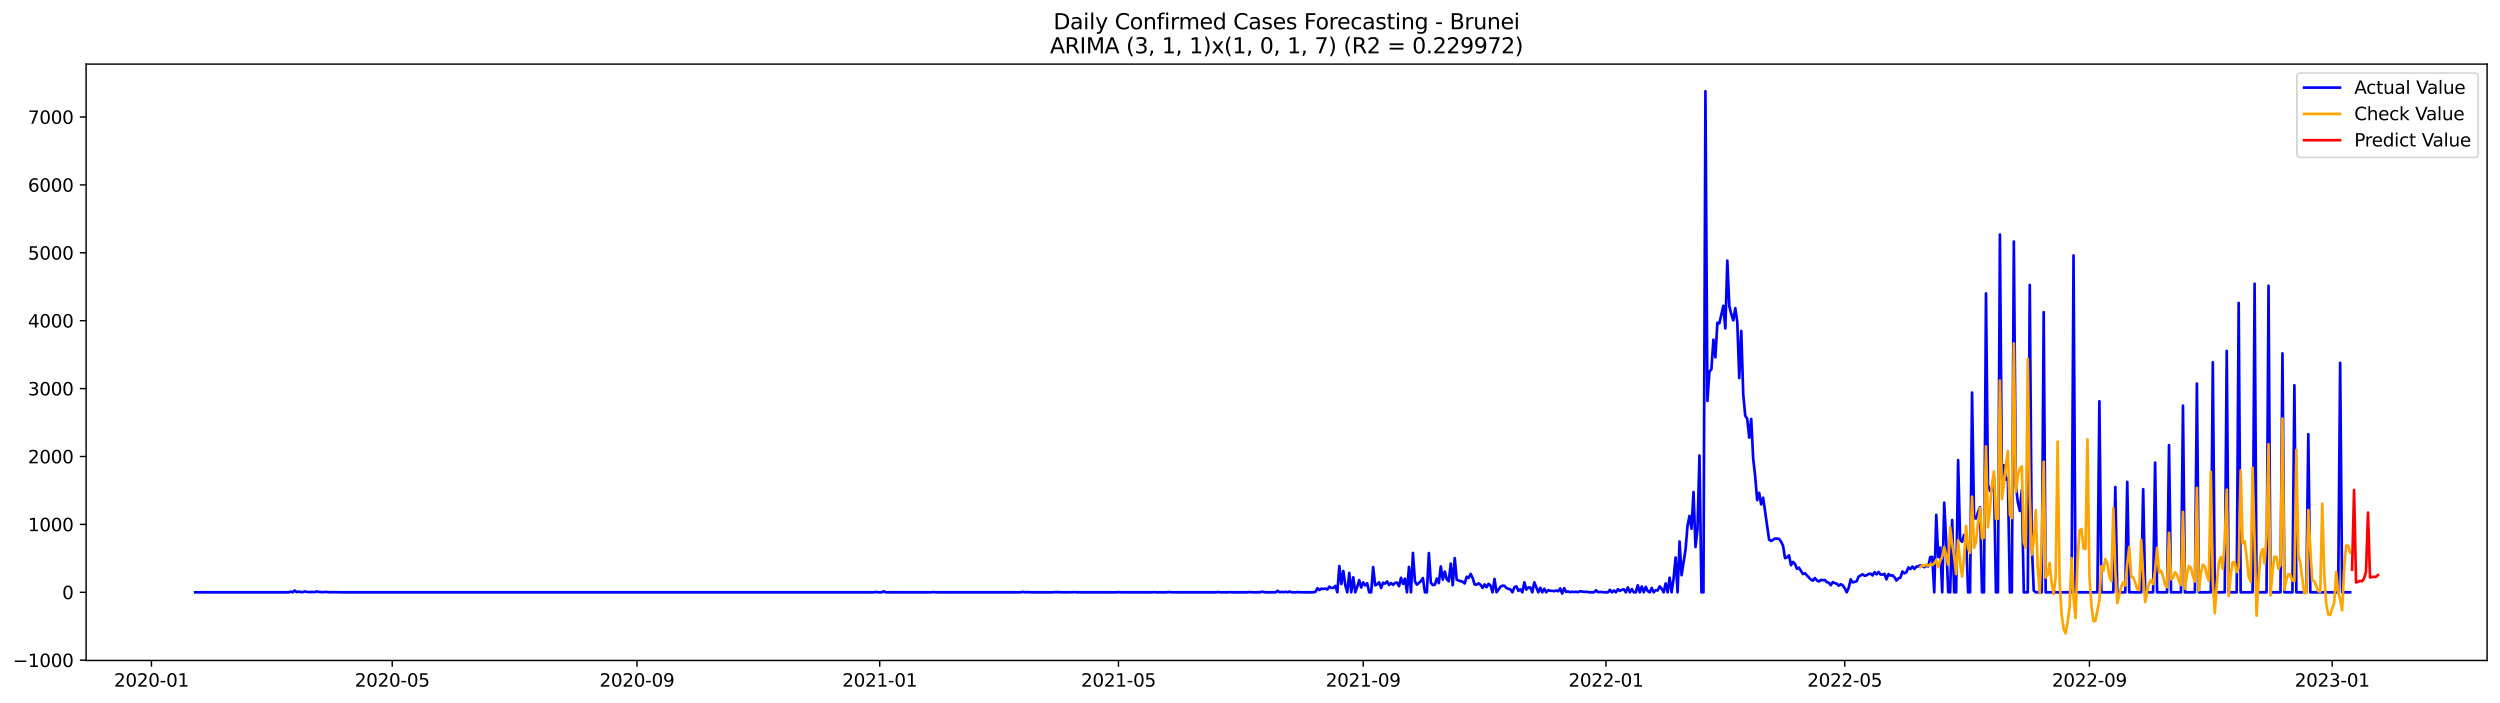 <?xml version="1.0" encoding="utf-8" standalone="no"?>
<!DOCTYPE svg PUBLIC "-//W3C//DTD SVG 1.1//EN"
  "http://www.w3.org/Graphics/SVG/1.1/DTD/svg11.dtd">
<svg xmlns:xlink="http://www.w3.org/1999/xlink" width="1394.43pt" height="392.274pt" viewBox="0 0 1394.43 392.274" xmlns="http://www.w3.org/2000/svg" version="1.1">
 <defs>
  <style type="text/css">*{stroke-linejoin: round; stroke-linecap: butt}</style>
 </defs>
 <g id="figure_1">
  <g id="patch_1">
   <path d="M 0 392.274 
L 1394.43 392.274 
L 1394.43 0 
L 0 0 
z
" style="fill: #ffffff"/>
  </g>
  <g id="axes_1">
   <g id="patch_2">
    <path d="M 48.03 368.396 
L 1387.23 368.396 
L 1387.23 35.755 
L 48.03 35.755 
z
" style="fill: #ffffff"/>
   </g>
   <g id="matplotlib.axis_1">
    <g id="xtick_1">
     <g id="line2d_1">
      <defs>
       <path id="m60a5d0b5b5" d="M 0 0 
L 0 3.5 
" style="stroke: #000000; stroke-width: 0.8"/>
      </defs>
      <g>
       <use xlink:href="#m60a5d0b5b5" x="84.487" y="368.396" style="stroke: #000000; stroke-width: 0.8"/>
      </g>
     </g>
     <g id="text_1">
      <!-- 2020-01 -->
      <g transform="translate(63.595 382.994)scale(0.1 -0.1)">
       <defs>
        <path id="DejaVuSans-32" d="M 1228 531 
L 3431 531 
L 3431 0 
L 469 0 
L 469 531 
Q 828 903 1448 1529 
Q 2069 2156 2228 2338 
Q 2531 2678 2651 2914 
Q 2772 3150 2772 3378 
Q 2772 3750 2511 3984 
Q 2250 4219 1831 4219 
Q 1534 4219 1204 4116 
Q 875 4013 500 3803 
L 500 4441 
Q 881 4594 1212 4672 
Q 1544 4750 1819 4750 
Q 2544 4750 2975 4387 
Q 3406 4025 3406 3419 
Q 3406 3131 3298 2873 
Q 3191 2616 2906 2266 
Q 2828 2175 2409 1742 
Q 1991 1309 1228 531 
z
" transform="scale(0.016)"/>
        <path id="DejaVuSans-30" d="M 2034 4250 
Q 1547 4250 1301 3770 
Q 1056 3291 1056 2328 
Q 1056 1369 1301 889 
Q 1547 409 2034 409 
Q 2525 409 2770 889 
Q 3016 1369 3016 2328 
Q 3016 3291 2770 3770 
Q 2525 4250 2034 4250 
z
M 2034 4750 
Q 2819 4750 3233 4129 
Q 3647 3509 3647 2328 
Q 3647 1150 3233 529 
Q 2819 -91 2034 -91 
Q 1250 -91 836 529 
Q 422 1150 422 2328 
Q 422 3509 836 4129 
Q 1250 4750 2034 4750 
z
" transform="scale(0.016)"/>
        <path id="DejaVuSans-2d" d="M 313 2009 
L 1997 2009 
L 1997 1497 
L 313 1497 
L 313 2009 
z
" transform="scale(0.016)"/>
        <path id="DejaVuSans-31" d="M 794 531 
L 1825 531 
L 1825 4091 
L 703 3866 
L 703 4441 
L 1819 4666 
L 2450 4666 
L 2450 531 
L 3481 531 
L 3481 0 
L 794 0 
L 794 531 
z
" transform="scale(0.016)"/>
       </defs>
       <use xlink:href="#DejaVuSans-32"/>
       <use xlink:href="#DejaVuSans-30" x="63.623"/>
       <use xlink:href="#DejaVuSans-32" x="127.246"/>
       <use xlink:href="#DejaVuSans-30" x="190.869"/>
       <use xlink:href="#DejaVuSans-2d" x="254.492"/>
       <use xlink:href="#DejaVuSans-30" x="290.576"/>
       <use xlink:href="#DejaVuSans-31" x="354.199"/>
      </g>
     </g>
    </g>
    <g id="xtick_2">
     <g id="line2d_2">
      <g>
       <use xlink:href="#m60a5d0b5b5" x="218.773" y="368.396" style="stroke: #000000; stroke-width: 0.8"/>
      </g>
     </g>
     <g id="text_2">
      <!-- 2020-05 -->
      <g transform="translate(197.882 382.994)scale(0.1 -0.1)">
       <defs>
        <path id="DejaVuSans-35" d="M 691 4666 
L 3169 4666 
L 3169 4134 
L 1269 4134 
L 1269 2991 
Q 1406 3038 1543 3061 
Q 1681 3084 1819 3084 
Q 2600 3084 3056 2656 
Q 3513 2228 3513 1497 
Q 3513 744 3044 326 
Q 2575 -91 1722 -91 
Q 1428 -91 1123 -41 
Q 819 9 494 109 
L 494 744 
Q 775 591 1075 516 
Q 1375 441 1709 441 
Q 2250 441 2565 725 
Q 2881 1009 2881 1497 
Q 2881 1984 2565 2268 
Q 2250 2553 1709 2553 
Q 1456 2553 1204 2497 
Q 953 2441 691 2322 
L 691 4666 
z
" transform="scale(0.016)"/>
       </defs>
       <use xlink:href="#DejaVuSans-32"/>
       <use xlink:href="#DejaVuSans-30" x="63.623"/>
       <use xlink:href="#DejaVuSans-32" x="127.246"/>
       <use xlink:href="#DejaVuSans-30" x="190.869"/>
       <use xlink:href="#DejaVuSans-2d" x="254.492"/>
       <use xlink:href="#DejaVuSans-30" x="290.576"/>
       <use xlink:href="#DejaVuSans-35" x="354.199"/>
      </g>
     </g>
    </g>
    <g id="xtick_3">
     <g id="line2d_3">
      <g>
       <use xlink:href="#m60a5d0b5b5" x="355.279" y="368.396" style="stroke: #000000; stroke-width: 0.8"/>
      </g>
     </g>
     <g id="text_3">
      <!-- 2020-09 -->
      <g transform="translate(334.387 382.994)scale(0.1 -0.1)">
       <defs>
        <path id="DejaVuSans-39" d="M 703 97 
L 703 672 
Q 941 559 1184 500 
Q 1428 441 1663 441 
Q 2288 441 2617 861 
Q 2947 1281 2994 2138 
Q 2813 1869 2534 1725 
Q 2256 1581 1919 1581 
Q 1219 1581 811 2004 
Q 403 2428 403 3163 
Q 403 3881 828 4315 
Q 1253 4750 1959 4750 
Q 2769 4750 3195 4129 
Q 3622 3509 3622 2328 
Q 3622 1225 3098 567 
Q 2575 -91 1691 -91 
Q 1453 -91 1209 -44 
Q 966 3 703 97 
z
M 1959 2075 
Q 2384 2075 2632 2365 
Q 2881 2656 2881 3163 
Q 2881 3666 2632 3958 
Q 2384 4250 1959 4250 
Q 1534 4250 1286 3958 
Q 1038 3666 1038 3163 
Q 1038 2656 1286 2365 
Q 1534 2075 1959 2075 
z
" transform="scale(0.016)"/>
       </defs>
       <use xlink:href="#DejaVuSans-32"/>
       <use xlink:href="#DejaVuSans-30" x="63.623"/>
       <use xlink:href="#DejaVuSans-32" x="127.246"/>
       <use xlink:href="#DejaVuSans-30" x="190.869"/>
       <use xlink:href="#DejaVuSans-2d" x="254.492"/>
       <use xlink:href="#DejaVuSans-30" x="290.576"/>
       <use xlink:href="#DejaVuSans-39" x="354.199"/>
      </g>
     </g>
    </g>
    <g id="xtick_4">
     <g id="line2d_4">
      <g>
       <use xlink:href="#m60a5d0b5b5" x="490.675" y="368.396" style="stroke: #000000; stroke-width: 0.8"/>
      </g>
     </g>
     <g id="text_4">
      <!-- 2021-01 -->
      <g transform="translate(469.783 382.994)scale(0.1 -0.1)">
       <use xlink:href="#DejaVuSans-32"/>
       <use xlink:href="#DejaVuSans-30" x="63.623"/>
       <use xlink:href="#DejaVuSans-32" x="127.246"/>
       <use xlink:href="#DejaVuSans-31" x="190.869"/>
       <use xlink:href="#DejaVuSans-2d" x="254.492"/>
       <use xlink:href="#DejaVuSans-30" x="290.576"/>
       <use xlink:href="#DejaVuSans-31" x="354.199"/>
      </g>
     </g>
    </g>
    <g id="xtick_5">
     <g id="line2d_5">
      <g>
       <use xlink:href="#m60a5d0b5b5" x="623.851" y="368.396" style="stroke: #000000; stroke-width: 0.8"/>
      </g>
     </g>
     <g id="text_5">
      <!-- 2021-05 -->
      <g transform="translate(602.96 382.994)scale(0.1 -0.1)">
       <use xlink:href="#DejaVuSans-32"/>
       <use xlink:href="#DejaVuSans-30" x="63.623"/>
       <use xlink:href="#DejaVuSans-32" x="127.246"/>
       <use xlink:href="#DejaVuSans-31" x="190.869"/>
       <use xlink:href="#DejaVuSans-2d" x="254.492"/>
       <use xlink:href="#DejaVuSans-30" x="290.576"/>
       <use xlink:href="#DejaVuSans-35" x="354.199"/>
      </g>
     </g>
    </g>
    <g id="xtick_6">
     <g id="line2d_6">
      <g>
       <use xlink:href="#m60a5d0b5b5" x="760.357" y="368.396" style="stroke: #000000; stroke-width: 0.8"/>
      </g>
     </g>
     <g id="text_6">
      <!-- 2021-09 -->
      <g transform="translate(739.466 382.994)scale(0.1 -0.1)">
       <use xlink:href="#DejaVuSans-32"/>
       <use xlink:href="#DejaVuSans-30" x="63.623"/>
       <use xlink:href="#DejaVuSans-32" x="127.246"/>
       <use xlink:href="#DejaVuSans-31" x="190.869"/>
       <use xlink:href="#DejaVuSans-2d" x="254.492"/>
       <use xlink:href="#DejaVuSans-30" x="290.576"/>
       <use xlink:href="#DejaVuSans-39" x="354.199"/>
      </g>
     </g>
    </g>
    <g id="xtick_7">
     <g id="line2d_7">
      <g>
       <use xlink:href="#m60a5d0b5b5" x="895.753" y="368.396" style="stroke: #000000; stroke-width: 0.8"/>
      </g>
     </g>
     <g id="text_7">
      <!-- 2022-01 -->
      <g transform="translate(874.862 382.994)scale(0.1 -0.1)">
       <use xlink:href="#DejaVuSans-32"/>
       <use xlink:href="#DejaVuSans-30" x="63.623"/>
       <use xlink:href="#DejaVuSans-32" x="127.246"/>
       <use xlink:href="#DejaVuSans-32" x="190.869"/>
       <use xlink:href="#DejaVuSans-2d" x="254.492"/>
       <use xlink:href="#DejaVuSans-30" x="290.576"/>
       <use xlink:href="#DejaVuSans-31" x="354.199"/>
      </g>
     </g>
    </g>
    <g id="xtick_8">
     <g id="line2d_8">
      <g>
       <use xlink:href="#m60a5d0b5b5" x="1028.93" y="368.396" style="stroke: #000000; stroke-width: 0.8"/>
      </g>
     </g>
     <g id="text_8">
      <!-- 2022-05 -->
      <g transform="translate(1008.038 382.994)scale(0.1 -0.1)">
       <use xlink:href="#DejaVuSans-32"/>
       <use xlink:href="#DejaVuSans-30" x="63.623"/>
       <use xlink:href="#DejaVuSans-32" x="127.246"/>
       <use xlink:href="#DejaVuSans-32" x="190.869"/>
       <use xlink:href="#DejaVuSans-2d" x="254.492"/>
       <use xlink:href="#DejaVuSans-30" x="290.576"/>
       <use xlink:href="#DejaVuSans-35" x="354.199"/>
      </g>
     </g>
    </g>
    <g id="xtick_9">
     <g id="line2d_9">
      <g>
       <use xlink:href="#m60a5d0b5b5" x="1165.435" y="368.396" style="stroke: #000000; stroke-width: 0.8"/>
      </g>
     </g>
     <g id="text_9">
      <!-- 2022-09 -->
      <g transform="translate(1144.544 382.994)scale(0.1 -0.1)">
       <use xlink:href="#DejaVuSans-32"/>
       <use xlink:href="#DejaVuSans-30" x="63.623"/>
       <use xlink:href="#DejaVuSans-32" x="127.246"/>
       <use xlink:href="#DejaVuSans-32" x="190.869"/>
       <use xlink:href="#DejaVuSans-2d" x="254.492"/>
       <use xlink:href="#DejaVuSans-30" x="290.576"/>
       <use xlink:href="#DejaVuSans-39" x="354.199"/>
      </g>
     </g>
    </g>
    <g id="xtick_10">
     <g id="line2d_10">
      <g>
       <use xlink:href="#m60a5d0b5b5" x="1300.831" y="368.396" style="stroke: #000000; stroke-width: 0.8"/>
      </g>
     </g>
     <g id="text_10">
      <!-- 2023-01 -->
      <g transform="translate(1279.94 382.994)scale(0.1 -0.1)">
       <defs>
        <path id="DejaVuSans-33" d="M 2597 2516 
Q 3050 2419 3304 2112 
Q 3559 1806 3559 1356 
Q 3559 666 3084 287 
Q 2609 -91 1734 -91 
Q 1441 -91 1130 -33 
Q 819 25 488 141 
L 488 750 
Q 750 597 1062 519 
Q 1375 441 1716 441 
Q 2309 441 2620 675 
Q 2931 909 2931 1356 
Q 2931 1769 2642 2001 
Q 2353 2234 1838 2234 
L 1294 2234 
L 1294 2753 
L 1863 2753 
Q 2328 2753 2575 2939 
Q 2822 3125 2822 3475 
Q 2822 3834 2567 4026 
Q 2313 4219 1838 4219 
Q 1578 4219 1281 4162 
Q 984 4106 628 3988 
L 628 4550 
Q 988 4650 1302 4700 
Q 1616 4750 1894 4750 
Q 2613 4750 3031 4423 
Q 3450 4097 3450 3541 
Q 3450 3153 3228 2886 
Q 3006 2619 2597 2516 
z
" transform="scale(0.016)"/>
       </defs>
       <use xlink:href="#DejaVuSans-32"/>
       <use xlink:href="#DejaVuSans-30" x="63.623"/>
       <use xlink:href="#DejaVuSans-32" x="127.246"/>
       <use xlink:href="#DejaVuSans-33" x="190.869"/>
       <use xlink:href="#DejaVuSans-2d" x="254.492"/>
       <use xlink:href="#DejaVuSans-30" x="290.576"/>
       <use xlink:href="#DejaVuSans-31" x="354.199"/>
      </g>
     </g>
    </g>
   </g>
   <g id="matplotlib.axis_2">
    <g id="ytick_1">
     <g id="line2d_11">
      <defs>
       <path id="m4afc947f77" d="M 0 0 
L -3.5 0 
" style="stroke: #000000; stroke-width: 0.8"/>
      </defs>
      <g>
       <use xlink:href="#m4afc947f77" x="48.03" y="368.243" style="stroke: #000000; stroke-width: 0.8"/>
      </g>
     </g>
     <g id="text_11">
      <!-- −1000 -->
      <g transform="translate(7.2 372.042)scale(0.1 -0.1)">
       <defs>
        <path id="DejaVuSans-2212" d="M 678 2272 
L 4684 2272 
L 4684 1741 
L 678 1741 
L 678 2272 
z
" transform="scale(0.016)"/>
       </defs>
       <use xlink:href="#DejaVuSans-2212"/>
       <use xlink:href="#DejaVuSans-31" x="83.789"/>
       <use xlink:href="#DejaVuSans-30" x="147.412"/>
       <use xlink:href="#DejaVuSans-30" x="211.035"/>
       <use xlink:href="#DejaVuSans-30" x="274.658"/>
      </g>
     </g>
    </g>
    <g id="ytick_2">
     <g id="line2d_12">
      <g>
       <use xlink:href="#m4afc947f77" x="48.03" y="330.371" style="stroke: #000000; stroke-width: 0.8"/>
      </g>
     </g>
     <g id="text_12">
      <!-- 0 -->
      <g transform="translate(34.667 334.17)scale(0.1 -0.1)">
       <use xlink:href="#DejaVuSans-30"/>
      </g>
     </g>
    </g>
    <g id="ytick_3">
     <g id="line2d_13">
      <g>
       <use xlink:href="#m4afc947f77" x="48.03" y="292.499" style="stroke: #000000; stroke-width: 0.8"/>
      </g>
     </g>
     <g id="text_13">
      <!-- 1000 -->
      <g transform="translate(15.58 296.298)scale(0.1 -0.1)">
       <use xlink:href="#DejaVuSans-31"/>
       <use xlink:href="#DejaVuSans-30" x="63.623"/>
       <use xlink:href="#DejaVuSans-30" x="127.246"/>
       <use xlink:href="#DejaVuSans-30" x="190.869"/>
      </g>
     </g>
    </g>
    <g id="ytick_4">
     <g id="line2d_14">
      <g>
       <use xlink:href="#m4afc947f77" x="48.03" y="254.627" style="stroke: #000000; stroke-width: 0.8"/>
      </g>
     </g>
     <g id="text_14">
      <!-- 2000 -->
      <g transform="translate(15.58 258.426)scale(0.1 -0.1)">
       <use xlink:href="#DejaVuSans-32"/>
       <use xlink:href="#DejaVuSans-30" x="63.623"/>
       <use xlink:href="#DejaVuSans-30" x="127.246"/>
       <use xlink:href="#DejaVuSans-30" x="190.869"/>
      </g>
     </g>
    </g>
    <g id="ytick_5">
     <g id="line2d_15">
      <g>
       <use xlink:href="#m4afc947f77" x="48.03" y="216.755" style="stroke: #000000; stroke-width: 0.8"/>
      </g>
     </g>
     <g id="text_15">
      <!-- 3000 -->
      <g transform="translate(15.58 220.554)scale(0.1 -0.1)">
       <use xlink:href="#DejaVuSans-33"/>
       <use xlink:href="#DejaVuSans-30" x="63.623"/>
       <use xlink:href="#DejaVuSans-30" x="127.246"/>
       <use xlink:href="#DejaVuSans-30" x="190.869"/>
      </g>
     </g>
    </g>
    <g id="ytick_6">
     <g id="line2d_16">
      <g>
       <use xlink:href="#m4afc947f77" x="48.03" y="178.883" style="stroke: #000000; stroke-width: 0.8"/>
      </g>
     </g>
     <g id="text_16">
      <!-- 4000 -->
      <g transform="translate(15.58 182.682)scale(0.1 -0.1)">
       <defs>
        <path id="DejaVuSans-34" d="M 2419 4116 
L 825 1625 
L 2419 1625 
L 2419 4116 
z
M 2253 4666 
L 3047 4666 
L 3047 1625 
L 3713 1625 
L 3713 1100 
L 3047 1100 
L 3047 0 
L 2419 0 
L 2419 1100 
L 313 1100 
L 313 1709 
L 2253 4666 
z
" transform="scale(0.016)"/>
       </defs>
       <use xlink:href="#DejaVuSans-34"/>
       <use xlink:href="#DejaVuSans-30" x="63.623"/>
       <use xlink:href="#DejaVuSans-30" x="127.246"/>
       <use xlink:href="#DejaVuSans-30" x="190.869"/>
      </g>
     </g>
    </g>
    <g id="ytick_7">
     <g id="line2d_17">
      <g>
       <use xlink:href="#m4afc947f77" x="48.03" y="141.011" style="stroke: #000000; stroke-width: 0.8"/>
      </g>
     </g>
     <g id="text_17">
      <!-- 5000 -->
      <g transform="translate(15.58 144.81)scale(0.1 -0.1)">
       <use xlink:href="#DejaVuSans-35"/>
       <use xlink:href="#DejaVuSans-30" x="63.623"/>
       <use xlink:href="#DejaVuSans-30" x="127.246"/>
       <use xlink:href="#DejaVuSans-30" x="190.869"/>
      </g>
     </g>
    </g>
    <g id="ytick_8">
     <g id="line2d_18">
      <g>
       <use xlink:href="#m4afc947f77" x="48.03" y="103.139" style="stroke: #000000; stroke-width: 0.8"/>
      </g>
     </g>
     <g id="text_18">
      <!-- 6000 -->
      <g transform="translate(15.58 106.938)scale(0.1 -0.1)">
       <defs>
        <path id="DejaVuSans-36" d="M 2113 2584 
Q 1688 2584 1439 2293 
Q 1191 2003 1191 1497 
Q 1191 994 1439 701 
Q 1688 409 2113 409 
Q 2538 409 2786 701 
Q 3034 994 3034 1497 
Q 3034 2003 2786 2293 
Q 2538 2584 2113 2584 
z
M 3366 4563 
L 3366 3988 
Q 3128 4100 2886 4159 
Q 2644 4219 2406 4219 
Q 1781 4219 1451 3797 
Q 1122 3375 1075 2522 
Q 1259 2794 1537 2939 
Q 1816 3084 2150 3084 
Q 2853 3084 3261 2657 
Q 3669 2231 3669 1497 
Q 3669 778 3244 343 
Q 2819 -91 2113 -91 
Q 1303 -91 875 529 
Q 447 1150 447 2328 
Q 447 3434 972 4092 
Q 1497 4750 2381 4750 
Q 2619 4750 2861 4703 
Q 3103 4656 3366 4563 
z
" transform="scale(0.016)"/>
       </defs>
       <use xlink:href="#DejaVuSans-36"/>
       <use xlink:href="#DejaVuSans-30" x="63.623"/>
       <use xlink:href="#DejaVuSans-30" x="127.246"/>
       <use xlink:href="#DejaVuSans-30" x="190.869"/>
      </g>
     </g>
    </g>
    <g id="ytick_9">
     <g id="line2d_19">
      <g>
       <use xlink:href="#m4afc947f77" x="48.03" y="65.267" style="stroke: #000000; stroke-width: 0.8"/>
      </g>
     </g>
     <g id="text_19">
      <!-- 7000 -->
      <g transform="translate(15.58 69.066)scale(0.1 -0.1)">
       <defs>
        <path id="DejaVuSans-37" d="M 525 4666 
L 3525 4666 
L 3525 4397 
L 1831 0 
L 1172 0 
L 2766 4134 
L 525 4134 
L 525 4666 
z
" transform="scale(0.016)"/>
       </defs>
       <use xlink:href="#DejaVuSans-37"/>
       <use xlink:href="#DejaVuSans-30" x="63.623"/>
       <use xlink:href="#DejaVuSans-30" x="127.246"/>
       <use xlink:href="#DejaVuSans-30" x="190.869"/>
      </g>
     </g>
    </g>
   </g>
   <g id="line2d_20">
    <path d="M 108.902 330.371 
L 161.063 330.371 
L 162.173 329.992 
L 163.283 330.371 
L 164.393 329.386 
L 165.502 330.257 
L 166.612 329.992 
L 167.722 330.219 
L 168.832 330.295 
L 169.942 329.916 
L 172.161 330.257 
L 174.381 330.181 
L 175.491 330.257 
L 176.6 329.878 
L 177.71 330.181 
L 178.82 330.181 
L 179.93 330.333 
L 181.04 330.181 
L 182.149 330.143 
L 183.259 330.333 
L 186.589 330.295 
L 191.028 330.371 
L 487.345 330.371 
L 488.455 330.181 
L 489.565 330.371 
L 491.785 330.371 
L 492.894 329.803 
L 494.004 330.371 
L 519.53 330.371 
L 520.64 330.219 
L 521.749 330.371 
L 569.471 330.371 
L 570.581 330.105 
L 571.691 330.371 
L 572.8 330.257 
L 575.02 330.371 
L 587.228 330.371 
L 588.338 330.257 
L 593.887 330.371 
L 598.326 330.333 
L 599.436 330.257 
L 600.545 330.371 
L 622.741 330.371 
L 623.851 330.257 
L 624.961 330.371 
L 642.718 330.371 
L 643.828 330.257 
L 644.938 330.371 
L 650.487 330.371 
L 651.596 330.219 
L 653.816 330.371 
L 678.232 330.371 
L 679.341 330.219 
L 680.451 330.371 
L 682.671 330.371 
L 684.89 330.371 
L 686 330.257 
L 687.11 330.371 
L 695.989 330.371 
L 697.098 330.219 
L 698.208 330.371 
L 702.647 330.371 
L 703.757 330.03 
L 705.977 330.371 
L 711.526 330.371 
L 712.636 329.537 
L 713.745 330.371 
L 714.855 330.143 
L 715.965 330.295 
L 717.075 330.068 
L 718.185 330.371 
L 719.294 329.916 
L 720.404 330.371 
L 722.624 330.371 
L 723.734 330.257 
L 725.953 330.371 
L 728.173 330.371 
L 732.612 330.371 
L 733.722 330.068 
L 734.832 328.136 
L 735.941 329.083 
L 737.051 328.326 
L 738.161 328.515 
L 739.271 328.288 
L 740.381 328.78 
L 741.49 327.227 
L 742.6 327.947 
L 743.71 327.909 
L 744.82 326.811 
L 745.93 330.371 
L 747.039 315.714 
L 748.149 325.75 
L 749.259 318.479 
L 750.369 326.432 
L 751.479 330.371 
L 752.589 319.539 
L 753.698 330.371 
L 754.808 322.001 
L 755.918 330.371 
L 757.028 327.265 
L 758.138 323.592 
L 759.247 327.682 
L 760.357 324.841 
L 761.467 326.508 
L 762.577 325.334 
L 763.687 330.371 
L 764.796 330.371 
L 765.906 316.32 
L 767.016 326.47 
L 768.126 325.977 
L 769.236 324.766 
L 770.345 327.985 
L 771.455 325.031 
L 772.565 325.523 
L 773.675 324.311 
L 774.785 326.28 
L 775.894 325.258 
L 777.004 326.243 
L 778.114 325.106 
L 779.224 324.955 
L 780.334 326.962 
L 781.443 322.266 
L 782.553 325.674 
L 783.663 322.758 
L 784.773 330.371 
L 785.883 316.206 
L 786.992 330.371 
L 788.102 308.405 
L 789.212 324.311 
L 790.322 326.091 
L 791.432 325.182 
L 792.541 324.084 
L 793.651 322.417 
L 794.761 330.371 
L 795.871 330.371 
L 796.981 308.481 
L 798.09 325.069 
L 799.2 326.356 
L 800.31 326.129 
L 801.42 322.72 
L 802.53 325.258 
L 803.639 315.941 
L 804.749 323.289 
L 805.859 318.82 
L 806.969 323.061 
L 808.079 324.197 
L 809.188 314.351 
L 810.298 326.394 
L 811.408 311.283 
L 812.518 323.289 
L 813.628 323.819 
L 815.847 324.463 
L 816.957 325.447 
L 818.067 321.698 
L 819.177 322.342 
L 820.287 320.107 
L 821.396 322.38 
L 822.506 326.015 
L 823.616 326.091 
L 824.726 325.371 
L 825.836 326.205 
L 826.945 327.909 
L 828.055 325.977 
L 829.165 327.53 
L 830.275 325.637 
L 831.385 326.621 
L 832.494 330.371 
L 833.604 322.91 
L 834.714 330.371 
L 836.934 327.265 
L 838.043 326.659 
L 839.153 326.735 
L 840.263 327.985 
L 841.373 328.439 
L 842.483 328.742 
L 843.592 330.371 
L 844.702 327.492 
L 845.812 327.076 
L 846.922 329.575 
L 848.032 328.666 
L 849.141 330.371 
L 850.251 324.803 
L 851.361 328.894 
L 852.471 327.682 
L 853.581 327.72 
L 854.69 330.371 
L 855.8 324.803 
L 858.02 330.371 
L 859.13 327.871 
L 860.239 330.371 
L 861.349 328.363 
L 862.459 330.371 
L 863.569 329.197 
L 864.679 329.537 
L 865.788 329.537 
L 866.898 329.765 
L 868.008 329.348 
L 869.118 329.803 
L 870.228 328.212 
L 871.337 331.052 
L 872.447 328.098 
L 873.557 330.181 
L 874.667 329.84 
L 875.777 330.333 
L 876.887 330.03 
L 877.996 330.219 
L 879.106 330.03 
L 880.216 330.333 
L 881.326 329.765 
L 883.545 330.143 
L 884.655 330.068 
L 886.875 330.371 
L 889.094 330.371 
L 890.204 329.272 
L 891.314 330.257 
L 893.534 330.181 
L 894.643 330.371 
L 896.863 330.371 
L 897.973 329.007 
L 899.083 330.371 
L 900.192 329.386 
L 901.302 330.371 
L 902.412 328.666 
L 903.522 329.613 
L 904.632 328.969 
L 905.741 328.704 
L 906.851 330.371 
L 907.961 327.644 
L 909.071 330.371 
L 910.181 328.591 
L 911.29 330.371 
L 912.4 330.371 
L 913.51 326.432 
L 914.62 330.371 
L 915.73 327.151 
L 916.839 330.371 
L 917.949 327.341 
L 919.059 329.689 
L 920.169 330.371 
L 921.279 327.947 
L 922.388 330.371 
L 923.498 329.197 
L 924.608 329.348 
L 925.718 327.076 
L 926.828 328.401 
L 927.937 330.371 
L 929.047 325.409 
L 930.157 330.371 
L 931.267 322.228 
L 932.377 330.371 
L 933.486 322.796 
L 934.596 310.942 
L 935.706 330.371 
L 936.816 302.042 
L 937.926 320.827 
L 940.145 306.587 
L 941.255 293.218 
L 942.365 287.765 
L 943.475 294.922 
L 944.585 274.434 
L 945.694 305.11 
L 946.804 295.339 
L 947.914 254.059 
L 949.024 330.371 
L 950.134 330.371 
L 951.243 50.876 
L 952.353 223.61 
L 953.463 207.249 
L 954.573 205.961 
L 955.683 189.449 
L 956.792 199.296 
L 957.902 180.057 
L 959.012 180.322 
L 961.232 170.551 
L 962.341 183.162 
L 963.451 145.366 
L 964.561 170.74 
L 965.671 175.285 
L 966.781 178.693 
L 967.89 171.876 
L 969 179.489 
L 970.11 210.885 
L 971.22 184.601 
L 972.33 220.012 
L 973.439 231.828 
L 974.549 233.608 
L 975.659 244.098 
L 976.769 233.683 
L 977.879 255.839 
L 978.988 265.685 
L 980.098 278.978 
L 981.208 274.888 
L 982.318 281.364 
L 983.428 277.615 
L 986.757 301.02 
L 987.867 301.739 
L 990.086 300.376 
L 991.196 300.414 
L 992.306 300.565 
L 993.416 302.156 
L 994.526 304.39 
L 995.635 311.321 
L 996.745 310.867 
L 997.855 309.768 
L 998.965 315.222 
L 1000.075 313.442 
L 1001.185 314.54 
L 1002.294 317.267 
L 1003.404 316.661 
L 1005.624 320.183 
L 1006.734 319.729 
L 1010.063 323.289 
L 1011.173 323.857 
L 1012.283 322.417 
L 1013.392 323.705 
L 1014.502 324.349 
L 1015.612 323.478 
L 1016.722 323.629 
L 1017.832 323.516 
L 1018.941 324.69 
L 1020.051 325.031 
L 1021.161 326.394 
L 1022.271 324.69 
L 1023.381 325.22 
L 1024.49 325.599 
L 1025.6 326.659 
L 1026.71 325.864 
L 1027.82 326.508 
L 1028.93 328.06 
L 1030.039 330.371 
L 1031.149 327.909 
L 1032.259 323.175 
L 1033.369 324.841 
L 1035.588 324.235 
L 1036.698 321.622 
L 1038.918 320.335 
L 1040.028 321.13 
L 1041.137 320.903 
L 1042.247 320.145 
L 1043.357 319.956 
L 1044.467 320.978 
L 1045.577 319.123 
L 1046.686 320.335 
L 1047.796 319.009 
L 1048.906 320.448 
L 1050.016 320.486 
L 1051.126 320.107 
L 1052.235 323.137 
L 1053.345 320.183 
L 1054.455 321.054 
L 1055.565 320.903 
L 1056.675 321.963 
L 1057.784 323.781 
L 1058.894 322.607 
L 1060.004 322.152 
L 1061.114 318.782 
L 1062.224 319.804 
L 1063.334 319.16 
L 1064.443 316.472 
L 1065.553 317.418 
L 1066.663 316.017 
L 1067.773 317.343 
L 1068.883 316.017 
L 1069.992 315.979 
L 1071.102 315.26 
L 1072.212 315.601 
L 1073.322 316.358 
L 1074.432 315.525 
L 1075.541 315.941 
L 1076.651 310.753 
L 1077.761 310.601 
L 1078.871 330.371 
L 1079.981 287.159 
L 1081.09 310.715 
L 1082.2 305.413 
L 1083.31 330.371 
L 1084.42 280.38 
L 1085.53 301.891 
L 1086.639 330.257 
L 1087.749 330.371 
L 1088.859 290.075 
L 1089.969 330.371 
L 1091.079 330.371 
L 1092.188 256.634 
L 1093.298 301.096 
L 1094.408 302.194 
L 1095.518 298.369 
L 1096.628 299.05 
L 1097.737 330.371 
L 1098.847 330.371 
L 1099.957 218.951 
L 1101.067 289.052 
L 1102.177 289.166 
L 1103.286 285.72 
L 1104.396 282.917 
L 1105.506 330.371 
L 1106.616 330.371 
L 1107.726 163.658 
L 1108.835 270.344 
L 1109.945 273.866 
L 1111.055 273.676 
L 1112.165 266.215 
L 1113.275 330.371 
L 1114.384 330.371 
L 1115.494 130.823 
L 1116.604 266.594 
L 1117.714 259.512 
L 1118.824 267.503 
L 1119.933 266.784 
L 1121.043 330.371 
L 1122.153 330.371 
L 1123.263 134.724 
L 1124.373 270.609 
L 1125.483 280.077 
L 1126.592 284.962 
L 1127.702 273.335 
L 1128.812 330.371 
L 1131.032 330.371 
L 1132.141 158.924 
L 1133.251 303.292 
L 1134.361 329.424 
L 1135.471 330.371 
L 1138.8 330.371 
L 1139.91 174.111 
L 1141.02 330.371 
L 1155.447 330.371 
L 1156.557 142.45 
L 1157.667 330.371 
L 1169.875 330.371 
L 1170.984 223.799 
L 1172.094 330.371 
L 1178.753 330.371 
L 1179.863 271.631 
L 1180.973 330.371 
L 1185.412 330.371 
L 1186.522 268.753 
L 1187.632 330.371 
L 1194.29 330.371 
L 1195.4 272.843 
L 1196.51 330.371 
L 1200.949 330.371 
L 1202.059 258.073 
L 1203.169 330.371 
L 1208.718 330.371 
L 1209.828 248.264 
L 1210.937 330.371 
L 1216.486 330.371 
L 1217.596 226.261 
L 1218.706 330.371 
L 1224.255 330.371 
L 1225.365 213.952 
L 1226.475 330.371 
L 1233.133 330.371 
L 1234.243 202.06 
L 1235.353 330.371 
L 1240.902 330.371 
L 1242.012 195.736 
L 1243.122 330.371 
L 1247.561 330.371 
L 1248.671 168.96 
L 1249.781 330.371 
L 1256.439 330.371 
L 1257.549 158.243 
L 1258.659 330.371 
L 1264.208 330.371 
L 1265.318 159.379 
L 1266.428 330.371 
L 1271.977 330.371 
L 1273.086 197.099 
L 1274.196 330.371 
L 1278.635 330.371 
L 1279.745 214.861 
L 1280.855 330.371 
L 1286.404 330.371 
L 1287.514 242.167 
L 1288.624 330.371 
L 1304.161 330.371 
L 1305.271 202.363 
L 1306.38 330.371 
L 1310.82 330.371 
L 1310.82 330.371 
" clip-path="url(#p77962db229)" style="fill: none; stroke: #0000ff; stroke-width: 1.5; stroke-linecap: square"/>
   </g>
   <g id="line2d_21">
    <path d="M 1071.102 316.261 
L 1072.212 315.297 
L 1073.322 315.659 
L 1074.432 314.891 
L 1075.541 315.617 
L 1076.651 314.724 
L 1077.761 315.127 
L 1078.871 314.214 
L 1079.981 312.319 
L 1081.09 316.26 
L 1082.2 312.856 
L 1083.31 310.65 
L 1084.42 305.143 
L 1085.53 309.776 
L 1086.639 315.018 
L 1087.749 294.134 
L 1088.859 303.511 
L 1089.969 310.232 
L 1091.079 320.172 
L 1092.188 301.37 
L 1093.298 313.907 
L 1094.408 321.578 
L 1095.518 310.658 
L 1096.628 293.305 
L 1097.737 305.88 
L 1098.847 308.241 
L 1099.957 277.027 
L 1101.067 305.575 
L 1102.177 302.194 
L 1103.286 291.258 
L 1104.396 283.354 
L 1105.506 300.299 
L 1106.616 299.83 
L 1107.726 248.986 
L 1108.835 294.09 
L 1109.945 283.925 
L 1111.055 270.077 
L 1112.165 262.91 
L 1113.275 289.374 
L 1114.384 289.345 
L 1115.494 212.221 
L 1116.604 278.373 
L 1117.714 269.649 
L 1118.824 259.554 
L 1119.933 251.561 
L 1121.043 287.101 
L 1122.153 288.943 
L 1123.263 191.555 
L 1124.373 274.294 
L 1125.483 265.259 
L 1126.592 261.323 
L 1127.702 260.164 
L 1128.812 302.408 
L 1129.922 305.622 
L 1131.032 200.173 
L 1132.141 276.678 
L 1133.251 309.315 
L 1134.361 301.339 
L 1135.471 284.536 
L 1136.581 316.794 
L 1137.69 330.855 
L 1138.8 302.683 
L 1139.91 257.545 
L 1141.02 322.172 
L 1142.13 320.515 
L 1143.239 314.02 
L 1144.349 325.215 
L 1145.459 331.295 
L 1146.569 322.241 
L 1147.679 246.366 
L 1148.788 323.795 
L 1149.898 342.672 
L 1151.008 350.816 
L 1152.118 353.276 
L 1153.228 347.097 
L 1154.337 338.835 
L 1155.447 311.384 
L 1156.557 333.255 
L 1157.667 344.779 
L 1158.777 313.134 
L 1159.886 295.773 
L 1160.996 295.071 
L 1162.106 305.85 
L 1163.216 306.195 
L 1164.326 245.081 
L 1165.435 321.595 
L 1166.545 337.787 
L 1167.655 346.458 
L 1168.765 346.227 
L 1170.984 334.882 
L 1172.094 315.808 
L 1173.204 318.376 
L 1174.314 311.799 
L 1175.424 314.3 
L 1176.533 321.192 
L 1177.643 324.134 
L 1178.753 283.47 
L 1179.863 318.636 
L 1180.973 336.393 
L 1183.192 327.188 
L 1184.302 324.817 
L 1185.412 326.622 
L 1186.522 314.447 
L 1187.632 305.127 
L 1188.741 321.638 
L 1189.851 322.024 
L 1190.961 325.078 
L 1192.071 328.524 
L 1193.181 329.125 
L 1194.29 301.066 
L 1195.4 320.738 
L 1196.51 335.826 
L 1197.62 329.856 
L 1198.73 325.092 
L 1199.839 323.527 
L 1200.949 325.781 
L 1202.059 318.358 
L 1203.169 305.593 
L 1204.279 319.297 
L 1205.388 318.318 
L 1206.498 321.536 
L 1207.608 326.128 
L 1208.718 327.526 
L 1209.828 297.195 
L 1210.937 323.153 
L 1212.047 322.21 
L 1213.157 319.177 
L 1214.267 320.565 
L 1215.377 324.326 
L 1216.486 326.319 
L 1217.596 285.513 
L 1218.706 328.456 
L 1219.816 320.522 
L 1220.926 315.623 
L 1222.035 316.693 
L 1223.145 321.369 
L 1224.255 324.337 
L 1225.365 272.109 
L 1226.475 329.275 
L 1227.584 319.959 
L 1228.694 314.936 
L 1229.804 315.981 
L 1230.914 320.778 
L 1232.024 323.942 
L 1233.133 263.207 
L 1234.243 324.82 
L 1235.353 342.017 
L 1236.463 325.913 
L 1237.573 313.905 
L 1238.682 310.787 
L 1239.792 317.245 
L 1240.902 301.843 
L 1242.012 273.122 
L 1243.122 332.369 
L 1244.231 320.693 
L 1245.341 313.603 
L 1246.451 313.523 
L 1247.561 319.079 
L 1248.671 316.609 
L 1249.781 262.381 
L 1250.89 302.947 
L 1252 301.832 
L 1253.11 310.39 
L 1254.22 321.577 
L 1255.33 324.477 
L 1256.439 260.927 
L 1258.659 343.405 
L 1259.769 323.539 
L 1260.879 309.393 
L 1261.988 306.266 
L 1263.098 314.215 
L 1264.208 298.983 
L 1265.318 247.765 
L 1266.428 332.047 
L 1267.537 318.566 
L 1268.647 310.522 
L 1269.757 310.631 
L 1270.867 317.14 
L 1271.977 315.05 
L 1273.086 233.454 
L 1274.196 328.913 
L 1275.306 323.328 
L 1276.416 320.21 
L 1277.526 320.721 
L 1278.635 323.903 
L 1279.745 324.01 
L 1280.855 250.881 
L 1281.965 309.682 
L 1283.075 314.078 
L 1284.184 323.047 
L 1285.294 330.865 
L 1286.404 330.702 
L 1287.514 284.48 
L 1288.624 306.728 
L 1289.733 323.697 
L 1290.843 324.243 
L 1293.063 329.782 
L 1294.173 329.976 
L 1295.282 280.904 
L 1296.392 320.323 
L 1297.502 336.72 
L 1298.612 342.72 
L 1299.722 343.033 
L 1300.831 339.39 
L 1301.941 336.415 
L 1303.051 318.977 
L 1304.161 329.988 
L 1305.271 334.221 
L 1306.38 340.417 
L 1307.49 317.553 
L 1308.6 304.281 
L 1309.71 304.341 
L 1310.82 308.076 
L 1310.82 308.076 
" clip-path="url(#p77962db229)" style="fill: none; stroke: #ffa500; stroke-width: 1.5; stroke-linecap: square"/>
   </g>
   <g id="line2d_22">
    <path d="M 1311.93 317.705 
L 1313.039 273.261 
L 1314.149 324.857 
L 1315.259 324.474 
L 1316.369 324.025 
L 1317.479 324.189 
L 1318.588 322.724 
L 1319.698 318.988 
L 1320.808 285.902 
L 1321.918 322.043 
L 1323.028 321.894 
L 1324.137 321.716 
L 1325.247 321.78 
L 1326.357 320.726 
" clip-path="url(#p77962db229)" style="fill: none; stroke: #ff0000; stroke-width: 1.5; stroke-linecap: square"/>
   </g>
   <g id="patch_3">
    <path d="M 48.03 368.396 
L 48.03 35.755 
" style="fill: none; stroke: #000000; stroke-width: 0.8; stroke-linejoin: miter; stroke-linecap: square"/>
   </g>
   <g id="patch_4">
    <path d="M 1387.23 368.396 
L 1387.23 35.755 
" style="fill: none; stroke: #000000; stroke-width: 0.8; stroke-linejoin: miter; stroke-linecap: square"/>
   </g>
   <g id="patch_5">
    <path d="M 48.03 368.396 
L 1387.23 368.396 
" style="fill: none; stroke: #000000; stroke-width: 0.8; stroke-linejoin: miter; stroke-linecap: square"/>
   </g>
   <g id="patch_6">
    <path d="M 48.03 35.755 
L 1387.23 35.755 
" style="fill: none; stroke: #000000; stroke-width: 0.8; stroke-linejoin: miter; stroke-linecap: square"/>
   </g>
   <g id="text_20">
    <!-- Daily Confirmed Cases Forecasting - Brunei -->
    <g transform="translate(587.582 16.318)scale(0.12 -0.12)">
     <defs>
      <path id="DejaVuSans-44" d="M 1259 4147 
L 1259 519 
L 2022 519 
Q 2988 519 3436 956 
Q 3884 1394 3884 2338 
Q 3884 3275 3436 3711 
Q 2988 4147 2022 4147 
L 1259 4147 
z
M 628 4666 
L 1925 4666 
Q 3281 4666 3915 4102 
Q 4550 3538 4550 2338 
Q 4550 1131 3912 565 
Q 3275 0 1925 0 
L 628 0 
L 628 4666 
z
" transform="scale(0.016)"/>
      <path id="DejaVuSans-61" d="M 2194 1759 
Q 1497 1759 1228 1600 
Q 959 1441 959 1056 
Q 959 750 1161 570 
Q 1363 391 1709 391 
Q 2188 391 2477 730 
Q 2766 1069 2766 1631 
L 2766 1759 
L 2194 1759 
z
M 3341 1997 
L 3341 0 
L 2766 0 
L 2766 531 
Q 2569 213 2275 61 
Q 1981 -91 1556 -91 
Q 1019 -91 701 211 
Q 384 513 384 1019 
Q 384 1609 779 1909 
Q 1175 2209 1959 2209 
L 2766 2209 
L 2766 2266 
Q 2766 2663 2505 2880 
Q 2244 3097 1772 3097 
Q 1472 3097 1187 3025 
Q 903 2953 641 2809 
L 641 3341 
Q 956 3463 1253 3523 
Q 1550 3584 1831 3584 
Q 2591 3584 2966 3190 
Q 3341 2797 3341 1997 
z
" transform="scale(0.016)"/>
      <path id="DejaVuSans-69" d="M 603 3500 
L 1178 3500 
L 1178 0 
L 603 0 
L 603 3500 
z
M 603 4863 
L 1178 4863 
L 1178 4134 
L 603 4134 
L 603 4863 
z
" transform="scale(0.016)"/>
      <path id="DejaVuSans-6c" d="M 603 4863 
L 1178 4863 
L 1178 0 
L 603 0 
L 603 4863 
z
" transform="scale(0.016)"/>
      <path id="DejaVuSans-79" d="M 2059 -325 
Q 1816 -950 1584 -1140 
Q 1353 -1331 966 -1331 
L 506 -1331 
L 506 -850 
L 844 -850 
Q 1081 -850 1212 -737 
Q 1344 -625 1503 -206 
L 1606 56 
L 191 3500 
L 800 3500 
L 1894 763 
L 2988 3500 
L 3597 3500 
L 2059 -325 
z
" transform="scale(0.016)"/>
      <path id="DejaVuSans-20" transform="scale(0.016)"/>
      <path id="DejaVuSans-43" d="M 4122 4306 
L 4122 3641 
Q 3803 3938 3442 4084 
Q 3081 4231 2675 4231 
Q 1875 4231 1450 3742 
Q 1025 3253 1025 2328 
Q 1025 1406 1450 917 
Q 1875 428 2675 428 
Q 3081 428 3442 575 
Q 3803 722 4122 1019 
L 4122 359 
Q 3791 134 3420 21 
Q 3050 -91 2638 -91 
Q 1578 -91 968 557 
Q 359 1206 359 2328 
Q 359 3453 968 4101 
Q 1578 4750 2638 4750 
Q 3056 4750 3426 4639 
Q 3797 4528 4122 4306 
z
" transform="scale(0.016)"/>
      <path id="DejaVuSans-6f" d="M 1959 3097 
Q 1497 3097 1228 2736 
Q 959 2375 959 1747 
Q 959 1119 1226 758 
Q 1494 397 1959 397 
Q 2419 397 2687 759 
Q 2956 1122 2956 1747 
Q 2956 2369 2687 2733 
Q 2419 3097 1959 3097 
z
M 1959 3584 
Q 2709 3584 3137 3096 
Q 3566 2609 3566 1747 
Q 3566 888 3137 398 
Q 2709 -91 1959 -91 
Q 1206 -91 779 398 
Q 353 888 353 1747 
Q 353 2609 779 3096 
Q 1206 3584 1959 3584 
z
" transform="scale(0.016)"/>
      <path id="DejaVuSans-6e" d="M 3513 2113 
L 3513 0 
L 2938 0 
L 2938 2094 
Q 2938 2591 2744 2837 
Q 2550 3084 2163 3084 
Q 1697 3084 1428 2787 
Q 1159 2491 1159 1978 
L 1159 0 
L 581 0 
L 581 3500 
L 1159 3500 
L 1159 2956 
Q 1366 3272 1645 3428 
Q 1925 3584 2291 3584 
Q 2894 3584 3203 3211 
Q 3513 2838 3513 2113 
z
" transform="scale(0.016)"/>
      <path id="DejaVuSans-66" d="M 2375 4863 
L 2375 4384 
L 1825 4384 
Q 1516 4384 1395 4259 
Q 1275 4134 1275 3809 
L 1275 3500 
L 2222 3500 
L 2222 3053 
L 1275 3053 
L 1275 0 
L 697 0 
L 697 3053 
L 147 3053 
L 147 3500 
L 697 3500 
L 697 3744 
Q 697 4328 969 4595 
Q 1241 4863 1831 4863 
L 2375 4863 
z
" transform="scale(0.016)"/>
      <path id="DejaVuSans-72" d="M 2631 2963 
Q 2534 3019 2420 3045 
Q 2306 3072 2169 3072 
Q 1681 3072 1420 2755 
Q 1159 2438 1159 1844 
L 1159 0 
L 581 0 
L 581 3500 
L 1159 3500 
L 1159 2956 
Q 1341 3275 1631 3429 
Q 1922 3584 2338 3584 
Q 2397 3584 2469 3576 
Q 2541 3569 2628 3553 
L 2631 2963 
z
" transform="scale(0.016)"/>
      <path id="DejaVuSans-6d" d="M 3328 2828 
Q 3544 3216 3844 3400 
Q 4144 3584 4550 3584 
Q 5097 3584 5394 3201 
Q 5691 2819 5691 2113 
L 5691 0 
L 5113 0 
L 5113 2094 
Q 5113 2597 4934 2840 
Q 4756 3084 4391 3084 
Q 3944 3084 3684 2787 
Q 3425 2491 3425 1978 
L 3425 0 
L 2847 0 
L 2847 2094 
Q 2847 2600 2669 2842 
Q 2491 3084 2119 3084 
Q 1678 3084 1418 2786 
Q 1159 2488 1159 1978 
L 1159 0 
L 581 0 
L 581 3500 
L 1159 3500 
L 1159 2956 
Q 1356 3278 1631 3431 
Q 1906 3584 2284 3584 
Q 2666 3584 2933 3390 
Q 3200 3197 3328 2828 
z
" transform="scale(0.016)"/>
      <path id="DejaVuSans-65" d="M 3597 1894 
L 3597 1613 
L 953 1613 
Q 991 1019 1311 708 
Q 1631 397 2203 397 
Q 2534 397 2845 478 
Q 3156 559 3463 722 
L 3463 178 
Q 3153 47 2828 -22 
Q 2503 -91 2169 -91 
Q 1331 -91 842 396 
Q 353 884 353 1716 
Q 353 2575 817 3079 
Q 1281 3584 2069 3584 
Q 2775 3584 3186 3129 
Q 3597 2675 3597 1894 
z
M 3022 2063 
Q 3016 2534 2758 2815 
Q 2500 3097 2075 3097 
Q 1594 3097 1305 2825 
Q 1016 2553 972 2059 
L 3022 2063 
z
" transform="scale(0.016)"/>
      <path id="DejaVuSans-64" d="M 2906 2969 
L 2906 4863 
L 3481 4863 
L 3481 0 
L 2906 0 
L 2906 525 
Q 2725 213 2448 61 
Q 2172 -91 1784 -91 
Q 1150 -91 751 415 
Q 353 922 353 1747 
Q 353 2572 751 3078 
Q 1150 3584 1784 3584 
Q 2172 3584 2448 3432 
Q 2725 3281 2906 2969 
z
M 947 1747 
Q 947 1113 1208 752 
Q 1469 391 1925 391 
Q 2381 391 2643 752 
Q 2906 1113 2906 1747 
Q 2906 2381 2643 2742 
Q 2381 3103 1925 3103 
Q 1469 3103 1208 2742 
Q 947 2381 947 1747 
z
" transform="scale(0.016)"/>
      <path id="DejaVuSans-73" d="M 2834 3397 
L 2834 2853 
Q 2591 2978 2328 3040 
Q 2066 3103 1784 3103 
Q 1356 3103 1142 2972 
Q 928 2841 928 2578 
Q 928 2378 1081 2264 
Q 1234 2150 1697 2047 
L 1894 2003 
Q 2506 1872 2764 1633 
Q 3022 1394 3022 966 
Q 3022 478 2636 193 
Q 2250 -91 1575 -91 
Q 1294 -91 989 -36 
Q 684 19 347 128 
L 347 722 
Q 666 556 975 473 
Q 1284 391 1588 391 
Q 1994 391 2212 530 
Q 2431 669 2431 922 
Q 2431 1156 2273 1281 
Q 2116 1406 1581 1522 
L 1381 1569 
Q 847 1681 609 1914 
Q 372 2147 372 2553 
Q 372 3047 722 3315 
Q 1072 3584 1716 3584 
Q 2034 3584 2315 3537 
Q 2597 3491 2834 3397 
z
" transform="scale(0.016)"/>
      <path id="DejaVuSans-46" d="M 628 4666 
L 3309 4666 
L 3309 4134 
L 1259 4134 
L 1259 2759 
L 3109 2759 
L 3109 2228 
L 1259 2228 
L 1259 0 
L 628 0 
L 628 4666 
z
" transform="scale(0.016)"/>
      <path id="DejaVuSans-63" d="M 3122 3366 
L 3122 2828 
Q 2878 2963 2633 3030 
Q 2388 3097 2138 3097 
Q 1578 3097 1268 2742 
Q 959 2388 959 1747 
Q 959 1106 1268 751 
Q 1578 397 2138 397 
Q 2388 397 2633 464 
Q 2878 531 3122 666 
L 3122 134 
Q 2881 22 2623 -34 
Q 2366 -91 2075 -91 
Q 1284 -91 818 406 
Q 353 903 353 1747 
Q 353 2603 823 3093 
Q 1294 3584 2113 3584 
Q 2378 3584 2631 3529 
Q 2884 3475 3122 3366 
z
" transform="scale(0.016)"/>
      <path id="DejaVuSans-74" d="M 1172 4494 
L 1172 3500 
L 2356 3500 
L 2356 3053 
L 1172 3053 
L 1172 1153 
Q 1172 725 1289 603 
Q 1406 481 1766 481 
L 2356 481 
L 2356 0 
L 1766 0 
Q 1100 0 847 248 
Q 594 497 594 1153 
L 594 3053 
L 172 3053 
L 172 3500 
L 594 3500 
L 594 4494 
L 1172 4494 
z
" transform="scale(0.016)"/>
      <path id="DejaVuSans-67" d="M 2906 1791 
Q 2906 2416 2648 2759 
Q 2391 3103 1925 3103 
Q 1463 3103 1205 2759 
Q 947 2416 947 1791 
Q 947 1169 1205 825 
Q 1463 481 1925 481 
Q 2391 481 2648 825 
Q 2906 1169 2906 1791 
z
M 3481 434 
Q 3481 -459 3084 -895 
Q 2688 -1331 1869 -1331 
Q 1566 -1331 1297 -1286 
Q 1028 -1241 775 -1147 
L 775 -588 
Q 1028 -725 1275 -790 
Q 1522 -856 1778 -856 
Q 2344 -856 2625 -561 
Q 2906 -266 2906 331 
L 2906 616 
Q 2728 306 2450 153 
Q 2172 0 1784 0 
Q 1141 0 747 490 
Q 353 981 353 1791 
Q 353 2603 747 3093 
Q 1141 3584 1784 3584 
Q 2172 3584 2450 3431 
Q 2728 3278 2906 2969 
L 2906 3500 
L 3481 3500 
L 3481 434 
z
" transform="scale(0.016)"/>
      <path id="DejaVuSans-42" d="M 1259 2228 
L 1259 519 
L 2272 519 
Q 2781 519 3026 730 
Q 3272 941 3272 1375 
Q 3272 1813 3026 2020 
Q 2781 2228 2272 2228 
L 1259 2228 
z
M 1259 4147 
L 1259 2741 
L 2194 2741 
Q 2656 2741 2882 2914 
Q 3109 3088 3109 3444 
Q 3109 3797 2882 3972 
Q 2656 4147 2194 4147 
L 1259 4147 
z
M 628 4666 
L 2241 4666 
Q 2963 4666 3353 4366 
Q 3744 4066 3744 3513 
Q 3744 3084 3544 2831 
Q 3344 2578 2956 2516 
Q 3422 2416 3680 2098 
Q 3938 1781 3938 1306 
Q 3938 681 3513 340 
Q 3088 0 2303 0 
L 628 0 
L 628 4666 
z
" transform="scale(0.016)"/>
      <path id="DejaVuSans-75" d="M 544 1381 
L 544 3500 
L 1119 3500 
L 1119 1403 
Q 1119 906 1312 657 
Q 1506 409 1894 409 
Q 2359 409 2629 706 
Q 2900 1003 2900 1516 
L 2900 3500 
L 3475 3500 
L 3475 0 
L 2900 0 
L 2900 538 
Q 2691 219 2414 64 
Q 2138 -91 1772 -91 
Q 1169 -91 856 284 
Q 544 659 544 1381 
z
M 1991 3584 
L 1991 3584 
z
" transform="scale(0.016)"/>
     </defs>
     <use xlink:href="#DejaVuSans-44"/>
     <use xlink:href="#DejaVuSans-61" x="77.002"/>
     <use xlink:href="#DejaVuSans-69" x="138.281"/>
     <use xlink:href="#DejaVuSans-6c" x="166.064"/>
     <use xlink:href="#DejaVuSans-79" x="193.848"/>
     <use xlink:href="#DejaVuSans-20" x="253.027"/>
     <use xlink:href="#DejaVuSans-43" x="284.814"/>
     <use xlink:href="#DejaVuSans-6f" x="354.639"/>
     <use xlink:href="#DejaVuSans-6e" x="415.82"/>
     <use xlink:href="#DejaVuSans-66" x="479.199"/>
     <use xlink:href="#DejaVuSans-69" x="514.404"/>
     <use xlink:href="#DejaVuSans-72" x="542.188"/>
     <use xlink:href="#DejaVuSans-6d" x="581.551"/>
     <use xlink:href="#DejaVuSans-65" x="678.963"/>
     <use xlink:href="#DejaVuSans-64" x="740.486"/>
     <use xlink:href="#DejaVuSans-20" x="803.963"/>
     <use xlink:href="#DejaVuSans-43" x="835.75"/>
     <use xlink:href="#DejaVuSans-61" x="905.574"/>
     <use xlink:href="#DejaVuSans-73" x="966.854"/>
     <use xlink:href="#DejaVuSans-65" x="1018.953"/>
     <use xlink:href="#DejaVuSans-73" x="1080.477"/>
     <use xlink:href="#DejaVuSans-20" x="1132.576"/>
     <use xlink:href="#DejaVuSans-46" x="1164.363"/>
     <use xlink:href="#DejaVuSans-6f" x="1218.258"/>
     <use xlink:href="#DejaVuSans-72" x="1279.439"/>
     <use xlink:href="#DejaVuSans-65" x="1318.303"/>
     <use xlink:href="#DejaVuSans-63" x="1379.826"/>
     <use xlink:href="#DejaVuSans-61" x="1434.807"/>
     <use xlink:href="#DejaVuSans-73" x="1496.086"/>
     <use xlink:href="#DejaVuSans-74" x="1548.186"/>
     <use xlink:href="#DejaVuSans-69" x="1587.395"/>
     <use xlink:href="#DejaVuSans-6e" x="1615.178"/>
     <use xlink:href="#DejaVuSans-67" x="1678.557"/>
     <use xlink:href="#DejaVuSans-20" x="1742.033"/>
     <use xlink:href="#DejaVuSans-2d" x="1773.82"/>
     <use xlink:href="#DejaVuSans-20" x="1809.904"/>
     <use xlink:href="#DejaVuSans-42" x="1841.691"/>
     <use xlink:href="#DejaVuSans-72" x="1910.295"/>
     <use xlink:href="#DejaVuSans-75" x="1951.408"/>
     <use xlink:href="#DejaVuSans-6e" x="2014.787"/>
     <use xlink:href="#DejaVuSans-65" x="2078.166"/>
     <use xlink:href="#DejaVuSans-69" x="2139.689"/>
    </g>
    <!-- ARIMA (3, 1, 1)x(1, 0, 1, 7) (R2 = 0.229972) -->
    <g transform="translate(585.646 29.756)scale(0.12 -0.12)">
     <defs>
      <path id="DejaVuSans-41" d="M 2188 4044 
L 1331 1722 
L 3047 1722 
L 2188 4044 
z
M 1831 4666 
L 2547 4666 
L 4325 0 
L 3669 0 
L 3244 1197 
L 1141 1197 
L 716 0 
L 50 0 
L 1831 4666 
z
" transform="scale(0.016)"/>
      <path id="DejaVuSans-52" d="M 2841 2188 
Q 3044 2119 3236 1894 
Q 3428 1669 3622 1275 
L 4263 0 
L 3584 0 
L 2988 1197 
Q 2756 1666 2539 1819 
Q 2322 1972 1947 1972 
L 1259 1972 
L 1259 0 
L 628 0 
L 628 4666 
L 2053 4666 
Q 2853 4666 3247 4331 
Q 3641 3997 3641 3322 
Q 3641 2881 3436 2590 
Q 3231 2300 2841 2188 
z
M 1259 4147 
L 1259 2491 
L 2053 2491 
Q 2509 2491 2742 2702 
Q 2975 2913 2975 3322 
Q 2975 3731 2742 3939 
Q 2509 4147 2053 4147 
L 1259 4147 
z
" transform="scale(0.016)"/>
      <path id="DejaVuSans-49" d="M 628 4666 
L 1259 4666 
L 1259 0 
L 628 0 
L 628 4666 
z
" transform="scale(0.016)"/>
      <path id="DejaVuSans-4d" d="M 628 4666 
L 1569 4666 
L 2759 1491 
L 3956 4666 
L 4897 4666 
L 4897 0 
L 4281 0 
L 4281 4097 
L 3078 897 
L 2444 897 
L 1241 4097 
L 1241 0 
L 628 0 
L 628 4666 
z
" transform="scale(0.016)"/>
      <path id="DejaVuSans-28" d="M 1984 4856 
Q 1566 4138 1362 3434 
Q 1159 2731 1159 2009 
Q 1159 1288 1364 580 
Q 1569 -128 1984 -844 
L 1484 -844 
Q 1016 -109 783 600 
Q 550 1309 550 2009 
Q 550 2706 781 3412 
Q 1013 4119 1484 4856 
L 1984 4856 
z
" transform="scale(0.016)"/>
      <path id="DejaVuSans-2c" d="M 750 794 
L 1409 794 
L 1409 256 
L 897 -744 
L 494 -744 
L 750 256 
L 750 794 
z
" transform="scale(0.016)"/>
      <path id="DejaVuSans-29" d="M 513 4856 
L 1013 4856 
Q 1481 4119 1714 3412 
Q 1947 2706 1947 2009 
Q 1947 1309 1714 600 
Q 1481 -109 1013 -844 
L 513 -844 
Q 928 -128 1133 580 
Q 1338 1288 1338 2009 
Q 1338 2731 1133 3434 
Q 928 4138 513 4856 
z
" transform="scale(0.016)"/>
      <path id="DejaVuSans-78" d="M 3513 3500 
L 2247 1797 
L 3578 0 
L 2900 0 
L 1881 1375 
L 863 0 
L 184 0 
L 1544 1831 
L 300 3500 
L 978 3500 
L 1906 2253 
L 2834 3500 
L 3513 3500 
z
" transform="scale(0.016)"/>
      <path id="DejaVuSans-3d" d="M 678 2906 
L 4684 2906 
L 4684 2381 
L 678 2381 
L 678 2906 
z
M 678 1631 
L 4684 1631 
L 4684 1100 
L 678 1100 
L 678 1631 
z
" transform="scale(0.016)"/>
      <path id="DejaVuSans-2e" d="M 684 794 
L 1344 794 
L 1344 0 
L 684 0 
L 684 794 
z
" transform="scale(0.016)"/>
     </defs>
     <use xlink:href="#DejaVuSans-41"/>
     <use xlink:href="#DejaVuSans-52" x="68.408"/>
     <use xlink:href="#DejaVuSans-49" x="137.891"/>
     <use xlink:href="#DejaVuSans-4d" x="167.383"/>
     <use xlink:href="#DejaVuSans-41" x="253.662"/>
     <use xlink:href="#DejaVuSans-20" x="322.07"/>
     <use xlink:href="#DejaVuSans-28" x="353.857"/>
     <use xlink:href="#DejaVuSans-33" x="392.871"/>
     <use xlink:href="#DejaVuSans-2c" x="456.494"/>
     <use xlink:href="#DejaVuSans-20" x="488.281"/>
     <use xlink:href="#DejaVuSans-31" x="520.068"/>
     <use xlink:href="#DejaVuSans-2c" x="583.691"/>
     <use xlink:href="#DejaVuSans-20" x="615.479"/>
     <use xlink:href="#DejaVuSans-31" x="647.266"/>
     <use xlink:href="#DejaVuSans-29" x="710.889"/>
     <use xlink:href="#DejaVuSans-78" x="749.902"/>
     <use xlink:href="#DejaVuSans-28" x="809.082"/>
     <use xlink:href="#DejaVuSans-31" x="848.096"/>
     <use xlink:href="#DejaVuSans-2c" x="911.719"/>
     <use xlink:href="#DejaVuSans-20" x="943.506"/>
     <use xlink:href="#DejaVuSans-30" x="975.293"/>
     <use xlink:href="#DejaVuSans-2c" x="1038.916"/>
     <use xlink:href="#DejaVuSans-20" x="1070.703"/>
     <use xlink:href="#DejaVuSans-31" x="1102.49"/>
     <use xlink:href="#DejaVuSans-2c" x="1166.113"/>
     <use xlink:href="#DejaVuSans-20" x="1197.9"/>
     <use xlink:href="#DejaVuSans-37" x="1229.688"/>
     <use xlink:href="#DejaVuSans-29" x="1293.311"/>
     <use xlink:href="#DejaVuSans-20" x="1332.324"/>
     <use xlink:href="#DejaVuSans-28" x="1364.111"/>
     <use xlink:href="#DejaVuSans-52" x="1403.125"/>
     <use xlink:href="#DejaVuSans-32" x="1472.607"/>
     <use xlink:href="#DejaVuSans-20" x="1536.23"/>
     <use xlink:href="#DejaVuSans-3d" x="1568.018"/>
     <use xlink:href="#DejaVuSans-20" x="1651.807"/>
     <use xlink:href="#DejaVuSans-30" x="1683.594"/>
     <use xlink:href="#DejaVuSans-2e" x="1747.217"/>
     <use xlink:href="#DejaVuSans-32" x="1779.004"/>
     <use xlink:href="#DejaVuSans-32" x="1842.627"/>
     <use xlink:href="#DejaVuSans-39" x="1906.25"/>
     <use xlink:href="#DejaVuSans-39" x="1969.873"/>
     <use xlink:href="#DejaVuSans-37" x="2033.496"/>
     <use xlink:href="#DejaVuSans-32" x="2097.119"/>
     <use xlink:href="#DejaVuSans-29" x="2160.742"/>
    </g>
   </g>
   <g id="legend_1">
    <g id="patch_7">
     <path d="M 1283.15 87.79 
L 1380.23 87.79 
Q 1382.23 87.79 1382.23 85.79 
L 1382.23 42.755 
Q 1382.23 40.755 1380.23 40.755 
L 1283.15 40.755 
Q 1281.15 40.755 1281.15 42.755 
L 1281.15 85.79 
Q 1281.15 87.79 1283.15 87.79 
z
" style="fill: #ffffff; opacity: 0.8; stroke: #cccccc; stroke-linejoin: miter"/>
    </g>
    <g id="line2d_23">
     <path d="M 1285.15 48.854 
L 1295.15 48.854 
L 1305.15 48.854 
" style="fill: none; stroke: #0000ff; stroke-width: 1.5; stroke-linecap: square"/>
    </g>
    <g id="text_21">
     <!-- Actual Value -->
     <g transform="translate(1313.15 52.354)scale(0.1 -0.1)">
      <defs>
       <path id="DejaVuSans-56" d="M 1831 0 
L 50 4666 
L 709 4666 
L 2188 738 
L 3669 4666 
L 4325 4666 
L 2547 0 
L 1831 0 
z
" transform="scale(0.016)"/>
      </defs>
      <use xlink:href="#DejaVuSans-41"/>
      <use xlink:href="#DejaVuSans-63" x="66.658"/>
      <use xlink:href="#DejaVuSans-74" x="121.639"/>
      <use xlink:href="#DejaVuSans-75" x="160.848"/>
      <use xlink:href="#DejaVuSans-61" x="224.227"/>
      <use xlink:href="#DejaVuSans-6c" x="285.506"/>
      <use xlink:href="#DejaVuSans-20" x="313.289"/>
      <use xlink:href="#DejaVuSans-56" x="345.076"/>
      <use xlink:href="#DejaVuSans-61" x="405.734"/>
      <use xlink:href="#DejaVuSans-6c" x="467.014"/>
      <use xlink:href="#DejaVuSans-75" x="494.797"/>
      <use xlink:href="#DejaVuSans-65" x="558.176"/>
     </g>
    </g>
    <g id="line2d_24">
     <path d="M 1285.15 63.532 
L 1295.15 63.532 
L 1305.15 63.532 
" style="fill: none; stroke: #ffa500; stroke-width: 1.5; stroke-linecap: square"/>
    </g>
    <g id="text_22">
     <!-- Check Value -->
     <g transform="translate(1313.15 67.032)scale(0.1 -0.1)">
      <defs>
       <path id="DejaVuSans-68" d="M 3513 2113 
L 3513 0 
L 2938 0 
L 2938 2094 
Q 2938 2591 2744 2837 
Q 2550 3084 2163 3084 
Q 1697 3084 1428 2787 
Q 1159 2491 1159 1978 
L 1159 0 
L 581 0 
L 581 4863 
L 1159 4863 
L 1159 2956 
Q 1366 3272 1645 3428 
Q 1925 3584 2291 3584 
Q 2894 3584 3203 3211 
Q 3513 2838 3513 2113 
z
" transform="scale(0.016)"/>
       <path id="DejaVuSans-6b" d="M 581 4863 
L 1159 4863 
L 1159 1991 
L 2875 3500 
L 3609 3500 
L 1753 1863 
L 3688 0 
L 2938 0 
L 1159 1709 
L 1159 0 
L 581 0 
L 581 4863 
z
" transform="scale(0.016)"/>
      </defs>
      <use xlink:href="#DejaVuSans-43"/>
      <use xlink:href="#DejaVuSans-68" x="69.824"/>
      <use xlink:href="#DejaVuSans-65" x="133.203"/>
      <use xlink:href="#DejaVuSans-63" x="194.727"/>
      <use xlink:href="#DejaVuSans-6b" x="249.707"/>
      <use xlink:href="#DejaVuSans-20" x="307.617"/>
      <use xlink:href="#DejaVuSans-56" x="339.404"/>
      <use xlink:href="#DejaVuSans-61" x="400.062"/>
      <use xlink:href="#DejaVuSans-6c" x="461.342"/>
      <use xlink:href="#DejaVuSans-75" x="489.125"/>
      <use xlink:href="#DejaVuSans-65" x="552.504"/>
     </g>
    </g>
    <g id="line2d_25">
     <path d="M 1285.15 78.21 
L 1295.15 78.21 
L 1305.15 78.21 
" style="fill: none; stroke: #ff0000; stroke-width: 1.5; stroke-linecap: square"/>
    </g>
    <g id="text_23">
     <!-- Predict Value -->
     <g transform="translate(1313.15 81.71)scale(0.1 -0.1)">
      <defs>
       <path id="DejaVuSans-50" d="M 1259 4147 
L 1259 2394 
L 2053 2394 
Q 2494 2394 2734 2622 
Q 2975 2850 2975 3272 
Q 2975 3691 2734 3919 
Q 2494 4147 2053 4147 
L 1259 4147 
z
M 628 4666 
L 2053 4666 
Q 2838 4666 3239 4311 
Q 3641 3956 3641 3272 
Q 3641 2581 3239 2228 
Q 2838 1875 2053 1875 
L 1259 1875 
L 1259 0 
L 628 0 
L 628 4666 
z
" transform="scale(0.016)"/>
      </defs>
      <use xlink:href="#DejaVuSans-50"/>
      <use xlink:href="#DejaVuSans-72" x="58.553"/>
      <use xlink:href="#DejaVuSans-65" x="97.416"/>
      <use xlink:href="#DejaVuSans-64" x="158.939"/>
      <use xlink:href="#DejaVuSans-69" x="222.416"/>
      <use xlink:href="#DejaVuSans-63" x="250.199"/>
      <use xlink:href="#DejaVuSans-74" x="305.18"/>
      <use xlink:href="#DejaVuSans-20" x="344.389"/>
      <use xlink:href="#DejaVuSans-56" x="376.176"/>
      <use xlink:href="#DejaVuSans-61" x="436.834"/>
      <use xlink:href="#DejaVuSans-6c" x="498.113"/>
      <use xlink:href="#DejaVuSans-75" x="525.896"/>
      <use xlink:href="#DejaVuSans-65" x="589.275"/>
     </g>
    </g>
   </g>
  </g>
 </g>
 <defs>
  <clipPath id="p77962db229">
   <rect x="48.03" y="35.755" width="1339.2" height="332.64"/>
  </clipPath>
 </defs>
</svg>
